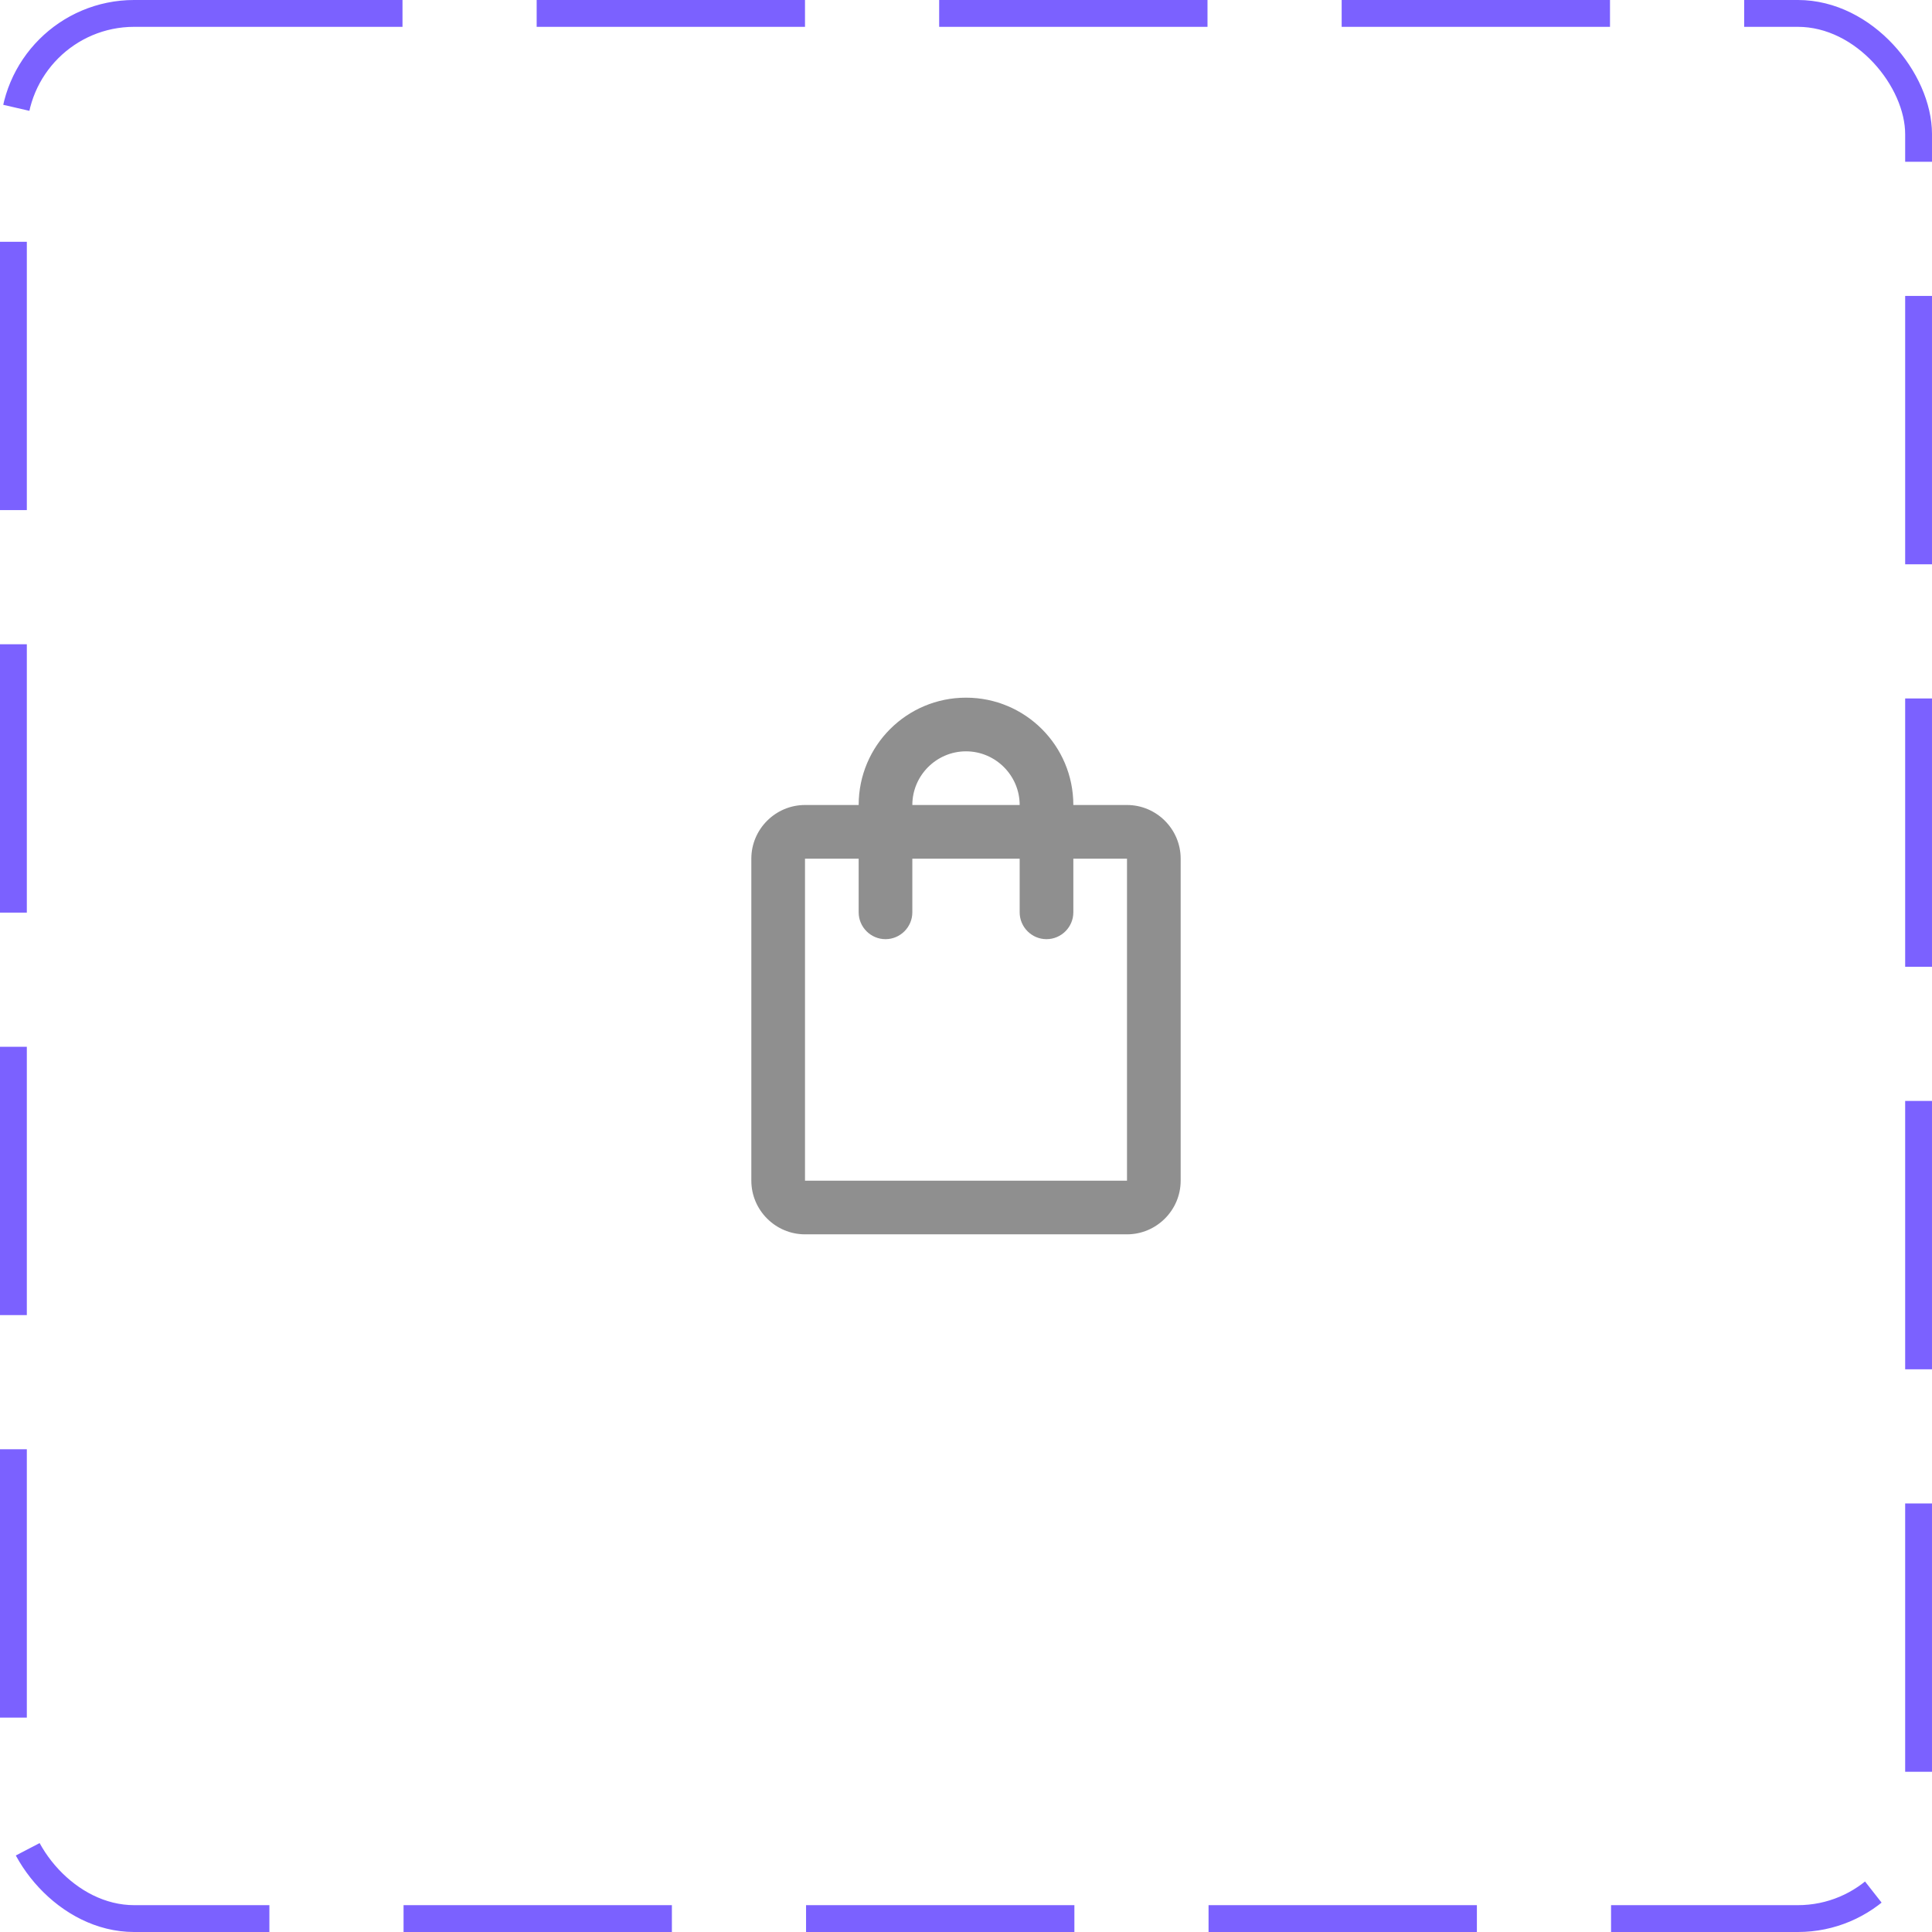 <svg width="72" height="72" viewBox="0 0 72 72" fill="none" xmlns="http://www.w3.org/2000/svg">
<rect x="0.5" y="0.5" width="71" height="71" rx="4.5" stroke="#7B61FF" stroke-dasharray="10 5"/>
<path d="M42 30H40C40 27.79 38.21 26 36 26C33.79 26 32 27.79 32 30H30C28.9 30 28 30.9 28 32V44C28 45.1 28.9 46 30 46H42C43.1 46 44 45.1 44 44V32C44 30.9 43.1 30 42 30ZM36 28C37.1 28 38 28.9 38 30H34C34 28.9 34.9 28 36 28ZM42 44H30V32H32V34C32 34.55 32.45 35 33 35C33.55 35 34 34.55 34 34V32H38V34C38 34.55 38.45 35 39 35C39.55 35 40 34.55 40 34V32H42V44Z" fill="#8F8F8F"/>
</svg>

